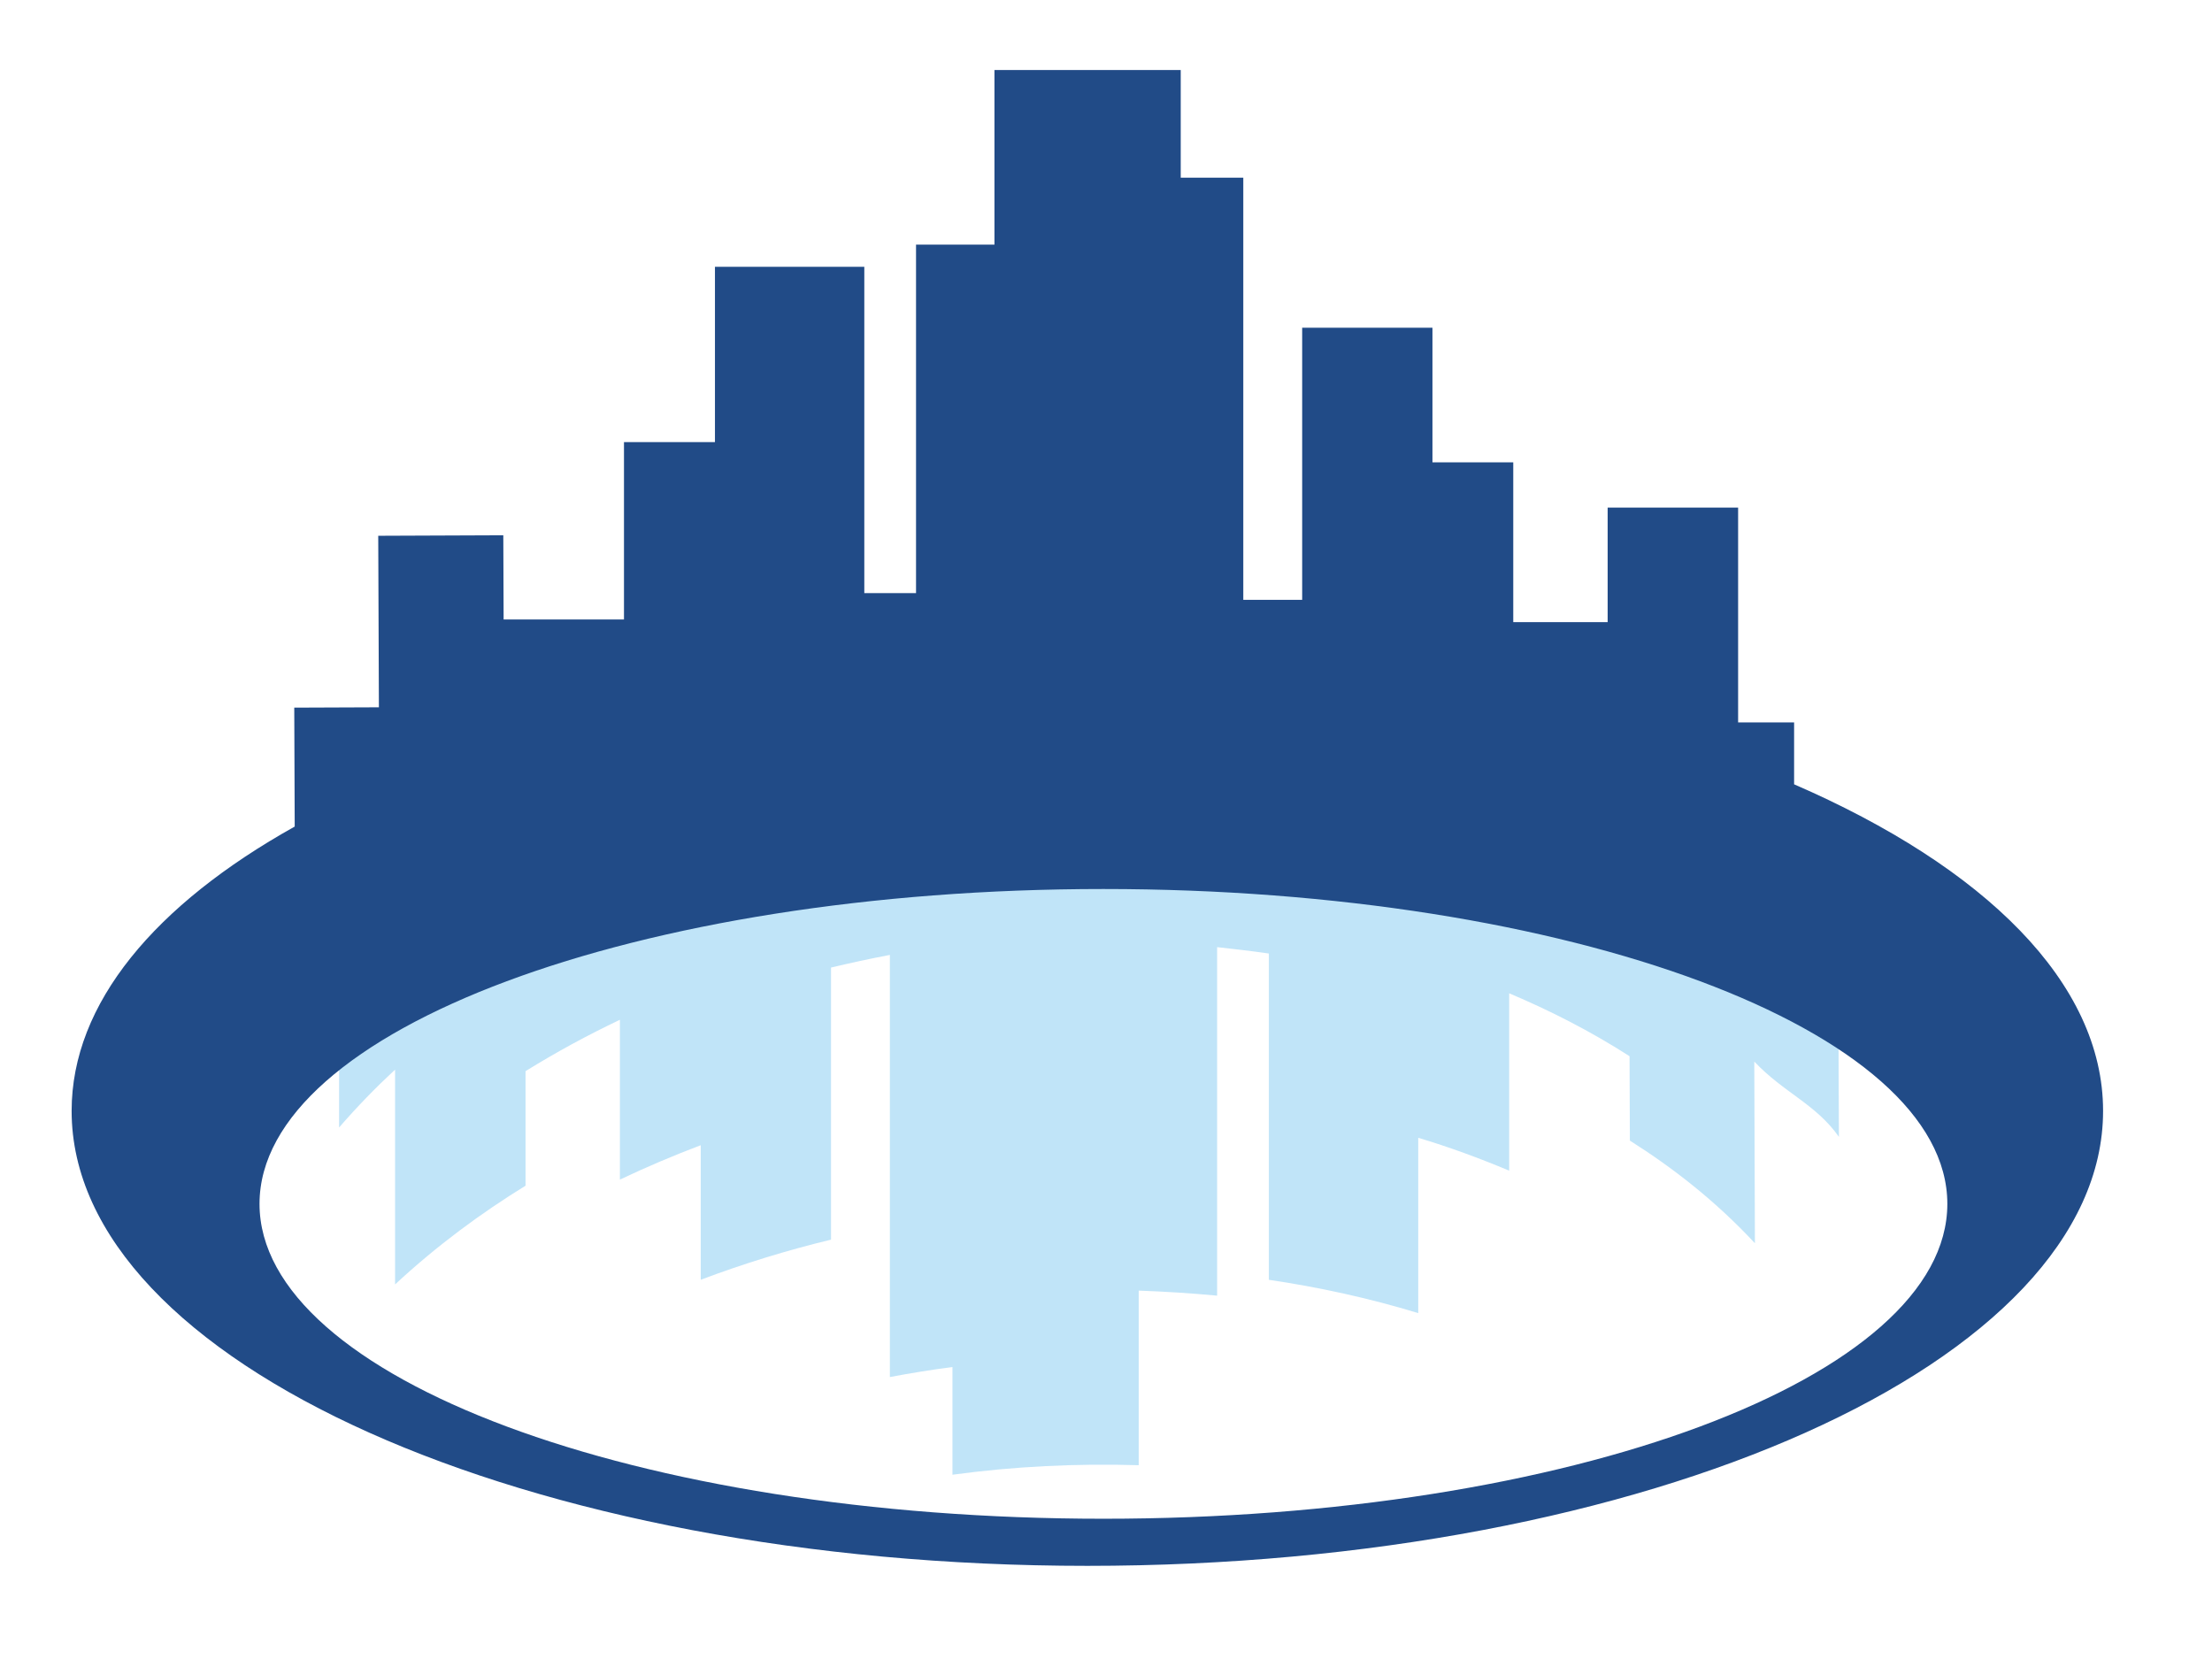 <svg width="400" height="300" xmlns="http://www.w3.org/2000/svg">

 <g>
  <title>background</title>
  <rect fill="none" id="canvas_background" height="302" width="402" y="-1" x="-1"/>
 </g>
 <g>
  <title>Layer 1</title>
  <g transform="matrix(3.242, 0, 0, -3.317, -532.938, 1730.11)" id="g10">
   <g transform="translate(0, -1.13687e-13) scale(0.1)" id="g12">
    <path fill="#c0e4f8" fill-rule="nonzero" id="path678" d="m1832.99,4646.4c0,-9.39 0,-33.92 0,-45.18c10.21,11.5 20.66,21.98 31.23,31.54c0,-39.03 0,-78.06 0,-117.1c23.51,21.34 48.1,38.96 72.77,53.82c0,20.82 0,41.64 0,62.45c17.37,10.53 34.98,19.81 52.64,28.02c0,-29.04 0,-58.08 0,-87.13c14.96,6.93 30.01,13.16 45.08,18.74c0,-24.45 0,-48.9 0,-73.36c24.08,8.89 48.36,16.13 72.67,21.88c0,49.44 0,98.88 0,148.33c10.94,2.53 21.88,4.87 32.83,6.89c0,-76.71 0,-153.43 0,-230.13c11.63,2.14 23.26,4.01 34.9,5.45c0,-19.57 0,-39.14 0,-58.7c34.58,4.59 69.33,6.19 103.89,5.19c0,31.73 0,63.45 0,95.18c14.59,-0.52 29.18,-1.4 43.74,-2.75c0,63.34 0,126.66 0,190c9.62,-1.06 19.25,-2.1 28.86,-3.48c0,-59.29 0,-118.59 0,-177.88c27.9,-4.02 55.78,-9.96 83.32,-18.15c0,31.85 0,63.71 0,95.56c17.03,-4.94 33.93,-11.04 50.72,-17.9c0,32.23 0,64.46 0,96.69c22.64,-9.35 45.22,-20.54 67.14,-34.3c0.05,-15.33 0.13,-30.67 0.18,-46.01c23.83,-14.72 47.67,-32.76 69.75,-55.95c-0.09,31.3 -0.25,67.74 -0.35,99.04c16.49,-17.06 34.29,-23.1 47.21,-41.05c-0.11,21.79 -0.25,48.85 -0.25,68.76c-125.83,110.85 -680.08,145.36 -836.33,-18.47"/>
    <path fill="#214b87" fill-rule="nonzero" id="path680" d="m2259.32,4387.92c-259.96,0 -470.71,76.86 -470.71,171.65c0,94.8 210.75,171.66 470.71,171.66c259.98,0 470.72,-76.86 470.72,-171.66c0,-94.79 -210.74,-171.65 -470.72,-171.65zm385.25,400.39l0,33.76l-31.23,0l0,117.1l-72.77,0l0,-62.45l-52.65,0l0,87.13l-45.07,0l0,73.36l-72.67,0l0,-148.33l-32.84,0l0,230.14l-34.9,0l0,58.69l-103.89,0l0,-95.17l-43.75,0l0,-189.99l-28.85,0l0,177.88l-83.31,0l0,-95.55l-50.74,0l0,-96.7l-67.13,0l-0.18,45.89l-69.76,-0.27l0.37,-93.51l-47.21,-0.18l0.25,-64.84c-77.79,-42.47 -124.43,-96.34 -124.43,-155.01c0,-136.98 253.65,-248.02 566.56,-248.02c312.89,0 566.54,111.04 566.54,248.02c0,69.89 -66.11,132.97 -172.34,178.05"/>
   </g>
  </g>
 </g>
</svg>